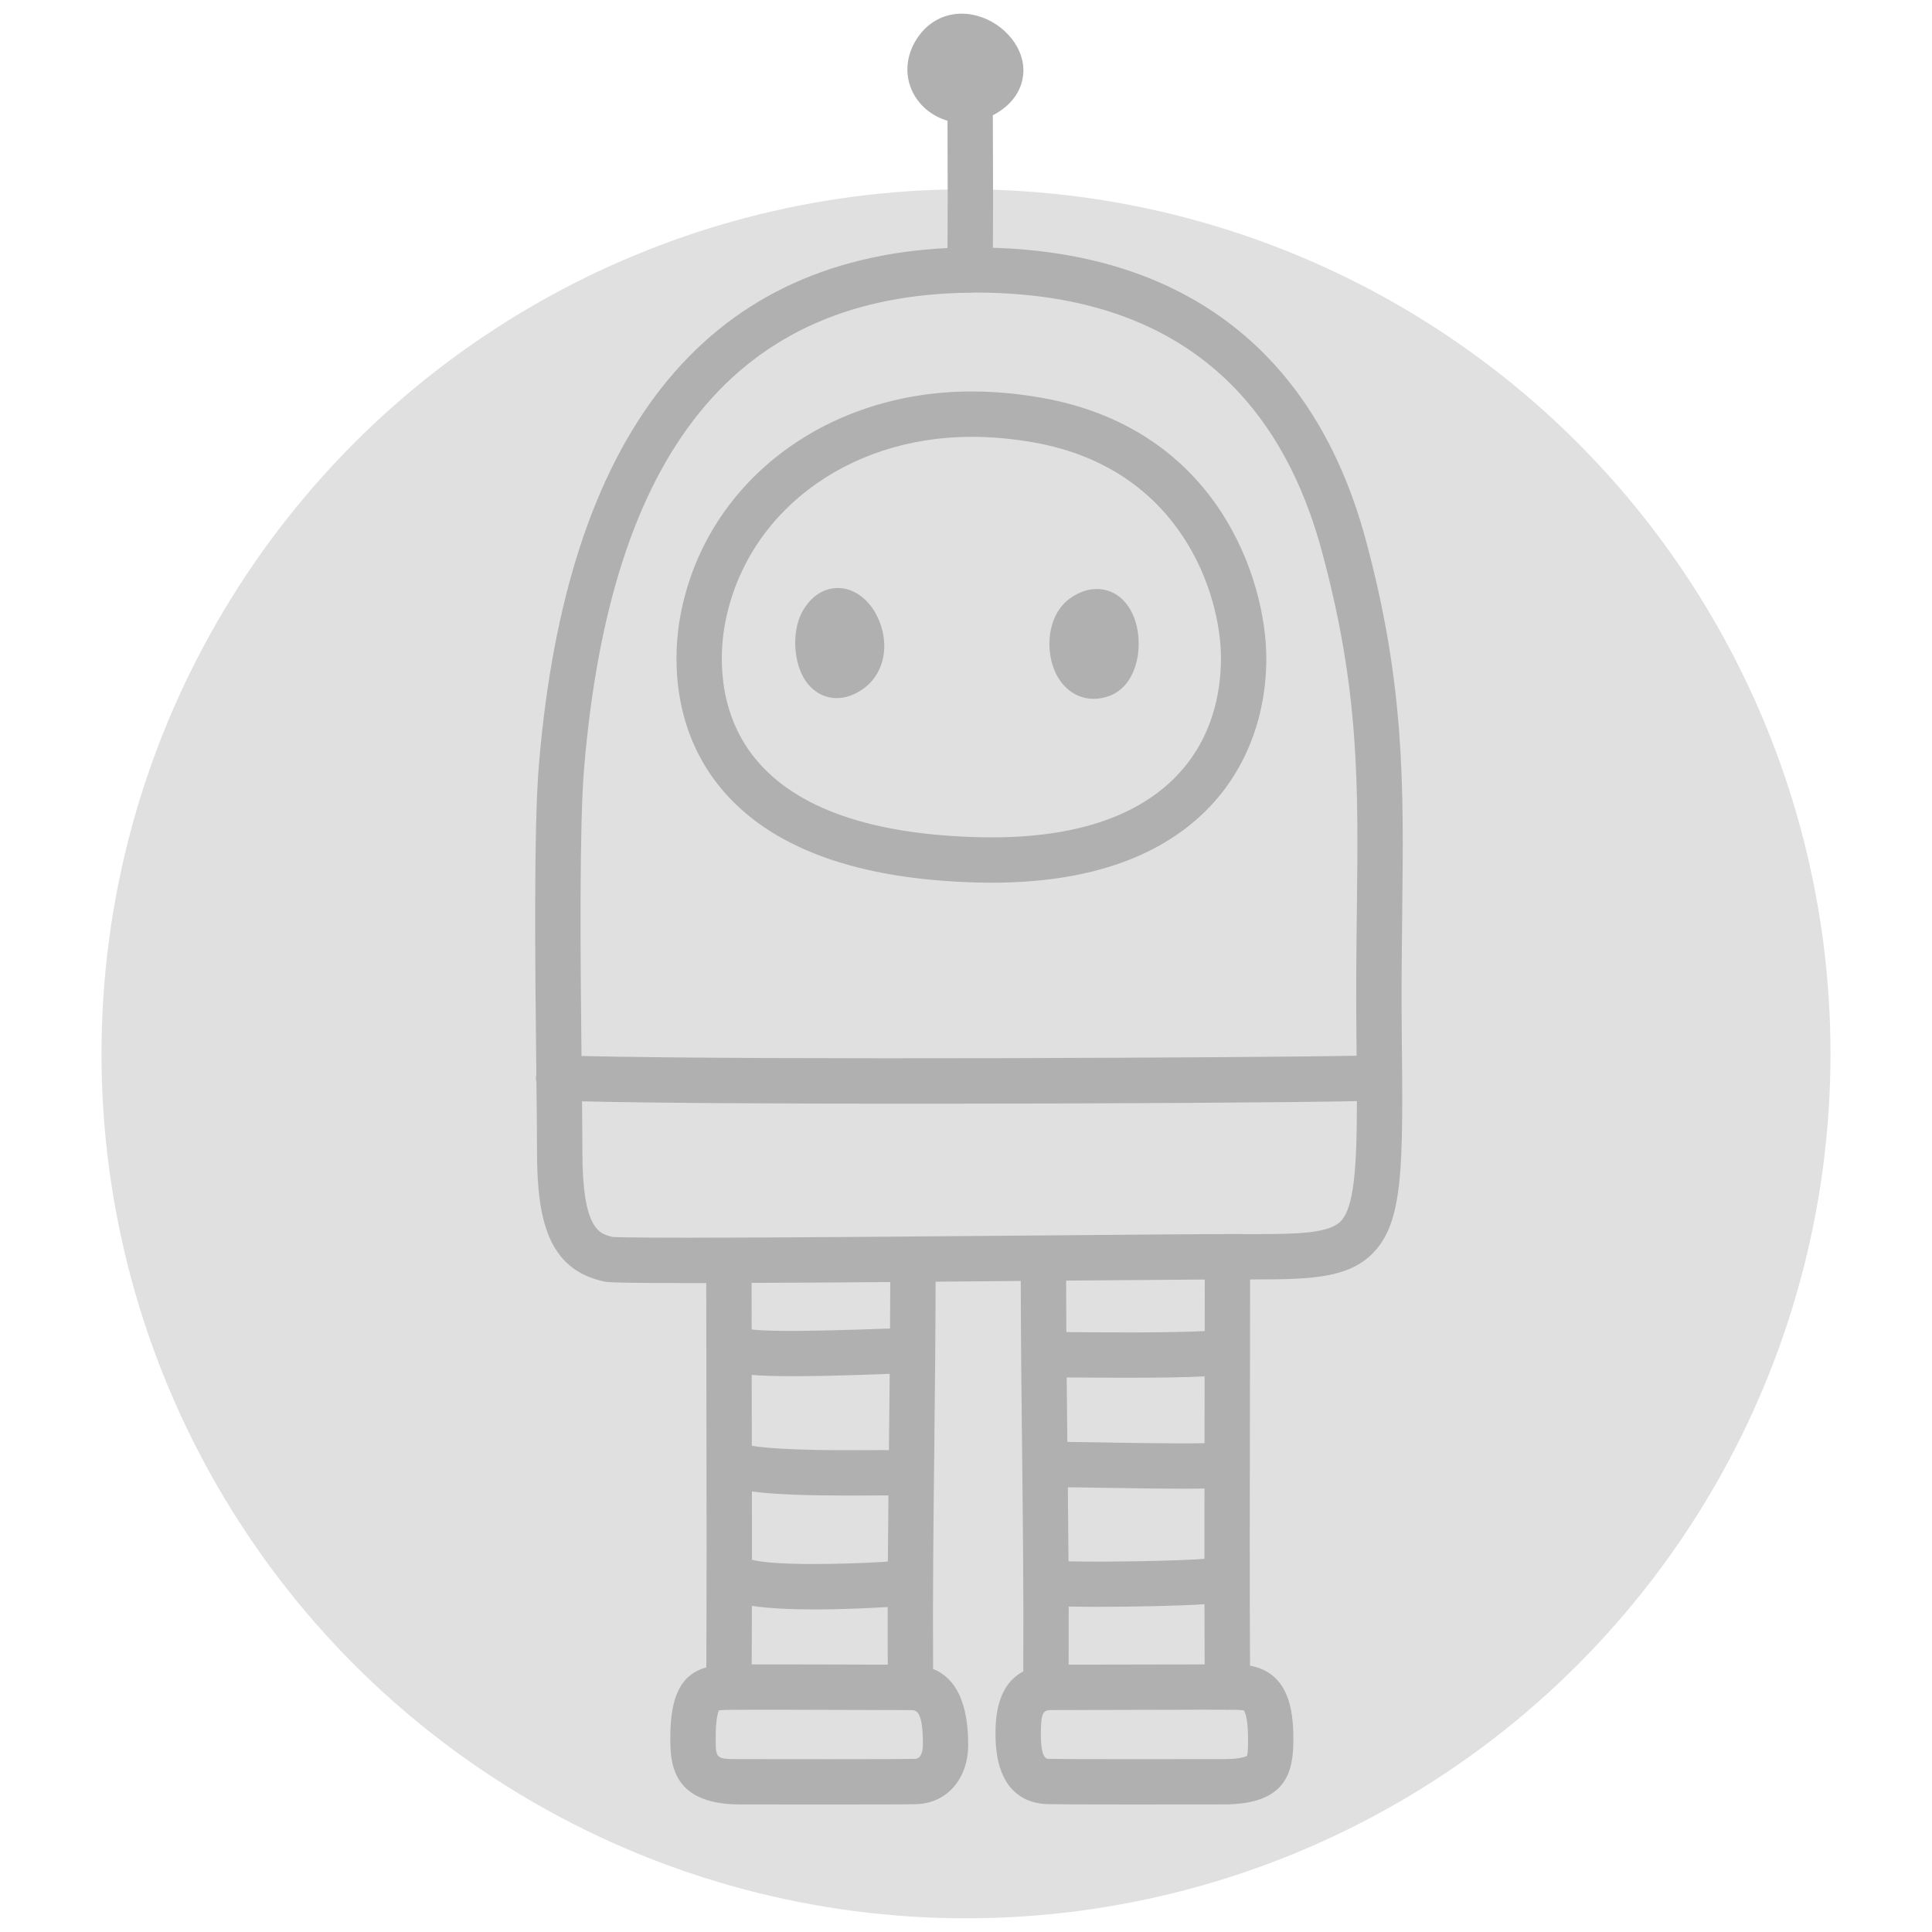 <svg xmlns="http://www.w3.org/2000/svg" viewBox="0 0 104 104" id="s-no-items-to-display" width="100%" height="100%">
    <circle id="svgstore1baf3f5fdced1a0767252e5cd4e0468dXMLID_183_" style="fill:#E0E0E0;" cx="52" cy="56.727" r="46.536">

    </circle>
    <g id="svgstore1baf3f5fdced1a0767252e5cd4e0468dXMLID_142_">
        <path id="svgstore1baf3f5fdced1a0767252e5cd4e0468dXMLID_154_" style="fill:#B0B0B0;" d="M75.481,49.123c0.081-6.856,0.145-12.272-1.967-20.083
		c-2.702-9.993-9.637-15.395-20.066-15.701c0.014-1.644,0.01-3.293,0.003-4.899c-0.003-0.744-0.005-1.489-0.006-2.233
		c1.447-0.755,1.79-1.973,1.596-2.906c-0.292-1.414-1.761-2.565-3.272-2.565c-0.929,0-1.751,0.427-2.312,1.201
		c-0.687,0.945-0.803,2.087-0.311,3.054c0.375,0.737,1.061,1.276,1.859,1.509c0.001,0.65,0.003,1.301,0.005,1.95
		c0.006,1.61,0.008,3.261-0.006,4.901C37.895,14.01,30.496,23.358,29.009,41.17c-0.285,3.416-0.2,10.998-0.138,16.534
		c0,0.044,0.001,0.083,0.001,0.125c-0.009,0.053-0.019,0.105-0.021,0.16c-0.003,0.097,0.008,0.19,0.026,0.282
		c0.017,1.5,0.03,2.791,0.03,3.681c0,3.736,0.607,6.359,3.567,7.021c0.197,0.045,0.422,0.095,4.591,0.095
		c0.305,0,0.623,0,0.952-0.001c0.002,1.985,0.005,4.054,0.009,6.164c0.009,4.893,0.018,9.936-0.004,14.524
		c-1.355,0.38-1.938,1.531-1.938,3.77c0,1.261,0,3.608,3.738,3.608l4.973,0.004c2.602,0,4.083-0.006,4.526-0.019
		c1.647-0.042,2.797-1.358,2.797-3.199c0-2.219-0.64-3.578-1.889-4.079c-0.025-3.892,0.021-8.028,0.066-12.029
		c0.033-2.973,0.063-5.93,0.069-8.818c1.556-0.013,3.103-0.027,4.584-0.038c0.005,2.898,0.035,5.869,0.069,8.854
		c0.045,4.021,0.091,8.178,0.066,12.086c0,0.024,0.005,0.048,0.007,0.073c-1.493,0.785-1.501,2.669-1.501,3.395
		c0,3.203,1.752,3.728,2.796,3.754c0.443,0.012,1.923,0.019,4.526,0.019l4.974-0.004c3.449,0,3.738-1.829,3.738-3.541
		c0-1.538-0.257-3.553-2.334-3.927c-0.022-4.564-0.013-9.572-0.004-14.434c0.004-2.18,0.008-4.314,0.009-6.358l0.306,0.001
		c3.051,0,4.996-0.094,6.293-1.404c1.669-1.686,1.638-4.681,1.564-11.916C75.433,53.213,75.458,51.134,75.481,49.123z
		 M31.441,41.373c1.431-17.13,8.248-25.511,20.832-25.618c0.004,0,0.01,0.002,0.014,0.002c0.01,0,0.017-0.002,0.027-0.003
		c0.068,0,0.133-0.004,0.201-0.004c9.872,0,16.144,4.686,18.642,13.926c2.023,7.483,1.965,12.489,1.882,19.418
		c-0.024,2.024-0.048,4.116-0.024,6.484c0.004,0.433,0.009,0.848,0.012,1.253c-4.617,0.096-32.118,0.245-41.725,0.013
		C31.246,51.694,31.18,44.503,31.441,41.373z M47.795,84.05c-0.049,0.009-0.101,0.006-0.149,0.022
		c-2.354,0.145-5.983,0.21-7.168-0.11c0-1.217,0-2.443-0.002-3.676c1.266,0.167,3.036,0.22,5.219,0.22
		c0.385,0,0.782-0.001,1.19-0.004c0.425-0.003,0.737-0.006,0.874-0.001c0.023,0.001,0.044-0.004,0.066-0.004
		C47.813,81.68,47.803,82.866,47.795,84.05z M40.475,86.443c0.925,0.143,2.142,0.193,3.359,0.193c1.52,0,3.031-0.074,3.95-0.13
		c-0.003,1.045-0.001,2.081,0.004,3.103l-0.871-0.003c-1.96-0.005-4.732-0.014-6.453-0.012
		C40.469,88.564,40.472,87.512,40.475,86.443z M47.854,77.785c-0.001,0.091-0.002,0.185-0.003,0.277
		c-0.002,0-0.003-0.001-0.005-0.001c-0.153-0.005-0.502-0.003-0.979-0.001c-1.263,0.01-4.792,0.033-6.396-0.234
		c-0.001-0.869-0.003-1.738-0.005-2.6c-0.001-0.408-0.001-0.811-0.002-1.215c0.541,0.045,1.252,0.07,2.219,0.07
		c1.168,0,2.702-0.035,4.737-0.109c0.174-0.006,0.329-0.012,0.472-0.017C47.882,75.229,47.869,76.505,47.854,77.785z M49.257,94.68
		c-0.415,0.011-1.916,0.017-4.461,0.017l-4.973-0.004c-1.297,0-1.297,0-1.297-1.167c0-0.969,0.12-1.338,0.172-1.453
		c0.1-0.017,0.28-0.025,0.347-0.027c0.032-0.001,0.079-0.003,0.141-0.004c0.015,0.001,0.03,0.005,0.045,0.005
		c0.003,0,0.005,0,0.008,0c0.022,0,0.042-0.006,0.063-0.006c1.101-0.015,5.067,0.001,7.609,0.009l2.098,0.006
		c0.315,0,0.671,0,0.671,1.865C49.678,94.144,49.637,94.669,49.257,94.68z M47.911,71.513c-0.172,0.006-0.361,0.012-0.578,0.02
		c-3.607,0.132-5.908,0.144-6.872,0.036c-0.001-0.851-0.002-1.686-0.003-2.51c2.259-0.009,4.833-0.026,7.465-0.046
		C47.922,69.839,47.917,70.674,47.911,71.513z M57.483,80.062c0.389,0.001,1.106,0.014,1.858,0.026c1.824,0.03,3.238,0.05,4.3,0.05
		c0.465,0,0.861-0.004,1.195-0.012c-0.001,1.27-0.003,2.535-0.002,3.788c-1.208,0.099-5.301,0.186-7.253,0.133
		c-0.021-0.005-0.043-0.002-0.064-0.007C57.509,82.714,57.496,81.386,57.483,80.062z M64.844,75.227
		c-0.001,0.816-0.003,1.638-0.004,2.459c-1.341,0.031-4.014-0.013-5.458-0.039c-0.939-0.015-1.556-0.026-1.926-0.027
		c-0.013-1.161-0.025-2.317-0.036-3.473l0.092,0.001c1.057,0.009,2.134,0.017,3.157,0.017c1.642,0,3.13-0.019,4.177-0.075
		C64.846,74.469,64.845,74.845,64.844,75.227z M59.079,86.495c1.933,0,4.431-0.049,5.758-0.141c0.002,1.099,0.006,2.181,0.01,3.241
		c-1.728-0.001-4.242,0.006-6.059,0.011l-1.264,0.004c0.005-1.031,0.006-2.075,0.004-3.13C57.961,86.49,58.492,86.495,59.079,86.495
		z M64.851,71.65c-1.826,0.107-5.847,0.072-7.317,0.058l-0.132-0.001c-0.006-0.929-0.011-1.856-0.013-2.772
		c3.027-0.026,5.677-0.048,7.464-0.058C64.853,69.784,64.852,70.708,64.851,71.65z M67.126,94.515
		c-0.002,0.002-0.229,0.177-1.241,0.177l-4.974,0.004c-2.545,0-4.046-0.006-4.461-0.017c-0.115-0.004-0.42-0.011-0.42-1.315
		c0-1.31,0.156-1.31,0.671-1.31l2.096-0.006c1.762-0.006,4.2-0.014,5.913-0.014c0.5,0,0.936,0,1.272,0.002
		c0.031,0.002,0.061,0.009,0.093,0.009c0.003,0,0.005,0,0.008,0c0.027,0,0.052-0.006,0.078-0.008
		c0.248,0.001,0.427,0.003,0.504,0.007c0.223,0.009,0.292,0.032,0.291,0.03c0.018,0.022,0.228,0.311,0.228,1.517
		C67.182,93.855,67.182,94.403,67.126,94.515z M72.159,65.753c-0.625,0.631-2.283,0.68-4.558,0.68l-1.255-0.003
		c-1.699,0-5.633,0.035-10.237,0.074c-6.367,0.054-14.292,0.122-19.043,0.122c-3.337,0-4.001-0.035-4.058-0.036
		c-0.739-0.165-1.659-0.371-1.659-4.639c0-0.684-0.008-1.6-0.019-2.666c3.936,0.094,10.865,0.128,18.015,0.128
		c10.132,0,20.68-0.069,23.698-0.14C73.039,62.905,72.89,65.014,72.159,65.753z">
        </path>
        <path id="svgstore1baf3f5fdced1a0767252e5cd4e0468dXMLID_145_" style="fill:#B0B0B0;" d="M52.735,47.508c0.222,0.005,0.443,0.007,0.659,0.007c0.001,0,0.001,0,0.002,0
		c4.992,0,8.838-1.274,11.431-3.788c2.153-2.087,3.339-5.032,3.339-8.295c0-4.108-2.526-12.325-12.087-14.018
		c-1.278-0.226-2.548-0.341-3.776-0.341c-7.991,0-14.449,5.027-15.706,12.226c-0.278,1.599-0.622,5.689,2.191,9.108
		C41.451,45.646,46.143,47.362,52.735,47.508z M39.002,33.718c1.048-6.008,6.518-10.204,13.301-10.204
		c1.086,0,2.213,0.103,3.35,0.304c7.967,1.411,10.072,8.215,10.072,11.615c0,1.836-0.451,4.462-2.597,6.542
		c-2.122,2.056-5.396,3.1-9.733,3.1h-0.001c-0.199,0-0.402-0.003-0.606-0.007c-5.848-0.129-9.924-1.546-12.116-4.211
		C38.503,38.217,38.782,34.985,39.002,33.718z">
        </path>
        <path id="svgstore1baf3f5fdced1a0767252e5cd4e0468dXMLID_144_" style="fill:#B0B0B0;" d="M45.043,37.579L45.043,37.579c0.468,0,0.938-0.161,1.398-0.481
		c1.024-0.71,1.414-2.039,0.993-3.386c-0.385-1.232-1.322-2.06-2.332-2.06c-0.432,0-1.25,0.155-1.87,1.196
		c-0.575,0.966-0.566,2.59,0.02,3.62C43.652,37.174,44.305,37.579,45.043,37.579z">
        </path>
        <path id="svgstore1baf3f5fdced1a0767252e5cd4e0468dXMLID_143_" style="fill:#B0B0B0;" d="M58.876,37.618L58.876,37.618c0.258,0,0.522-0.045,0.783-0.135
		c1.345-0.458,1.813-2.124,1.579-3.533c-0.226-1.363-1.088-2.244-2.197-2.244c-0.473,0-0.947,0.163-1.412,0.484
		c-1.132,0.783-1.345,2.41-0.969,3.613C57.009,36.922,57.858,37.618,58.876,37.618z">
        </path>
    </g>
</svg>